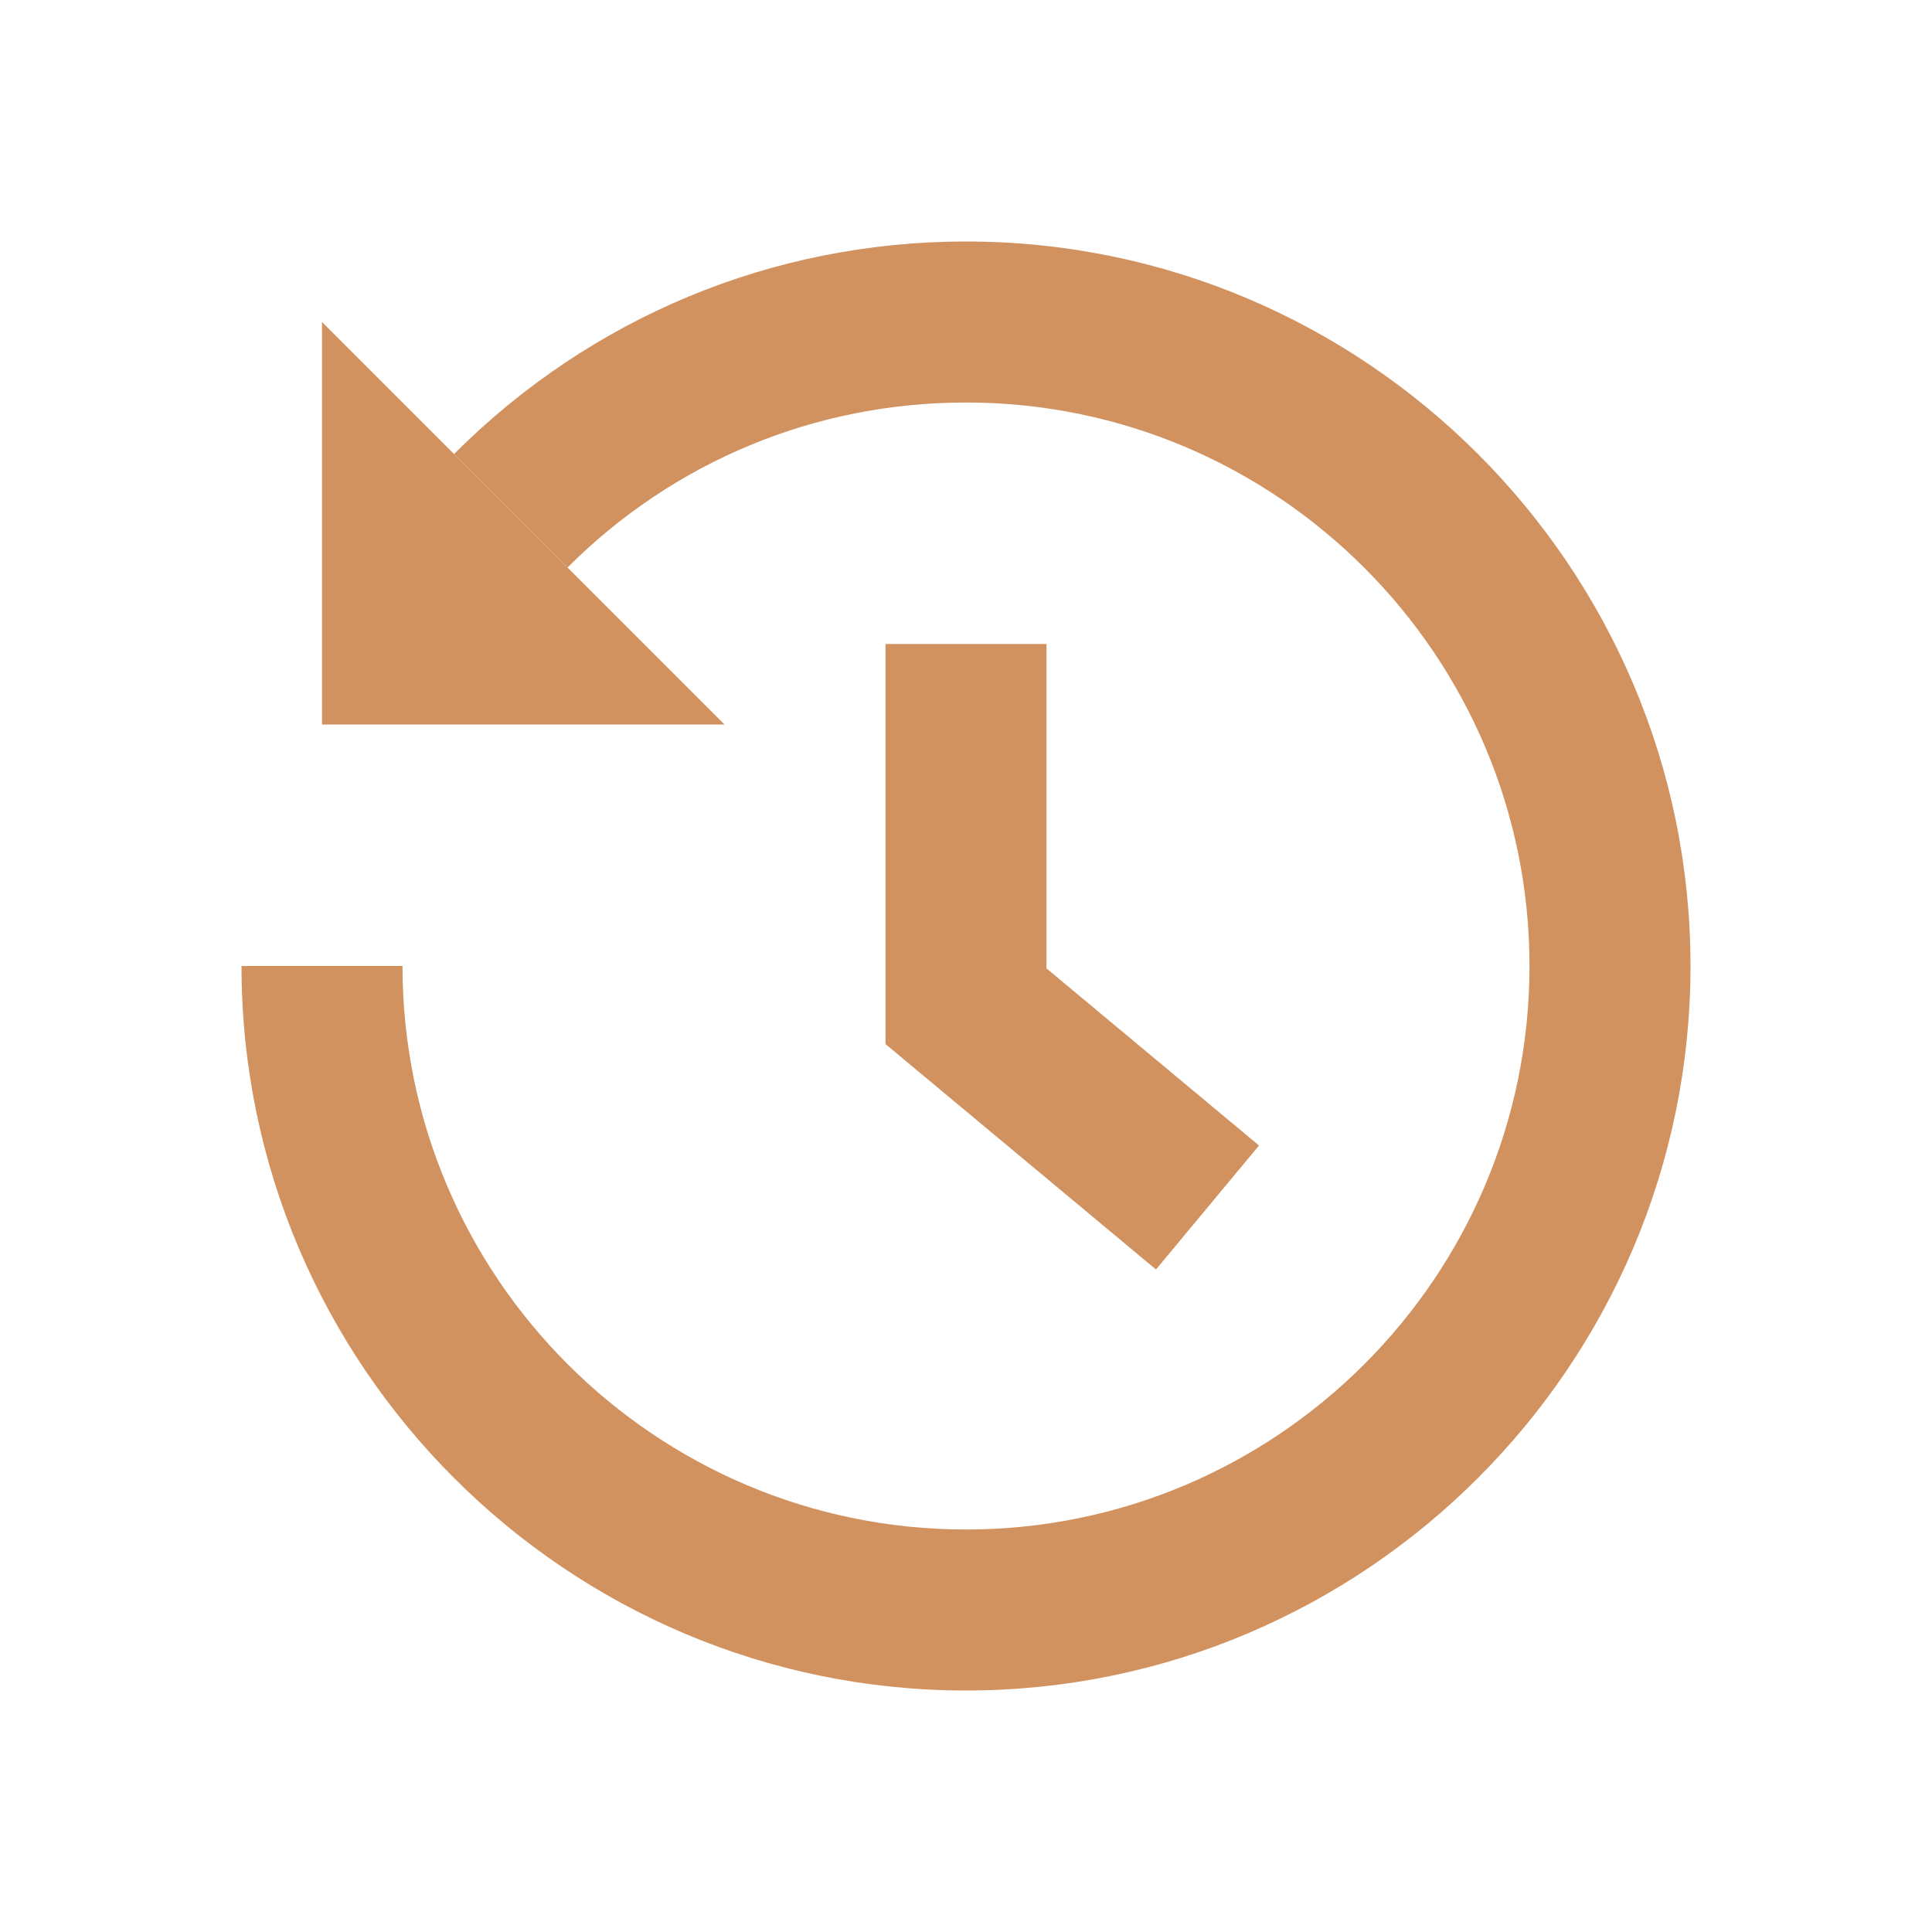 <svg width="32" height="32" viewBox="0 0 24 24" fill="none" xmlns="http://www.w3.org/2000/svg"><path d="M14.36 15.77L11 12.97V8H13V12.03L15.64 14.23L14.36 15.77Z" fill="#d2925f"/><path d="M9 9L4 4V9H9Z" fill="#d2925f"/><path d="M12 21C7.04 21 3 16.96 3 12H5C5 15.86 8.14 19 12 19C15.86 19 19 15.86 19 12C19 8.14 15.86 5 12 5C10.13 5 8.37 5.73 7.05 7.05L5.64 5.64C7.34 3.94 9.6 3 12 3C16.96 3 21 7.04 21 12C21 16.96 16.96 21 12 21Z" fill="#d2925f"/></svg>